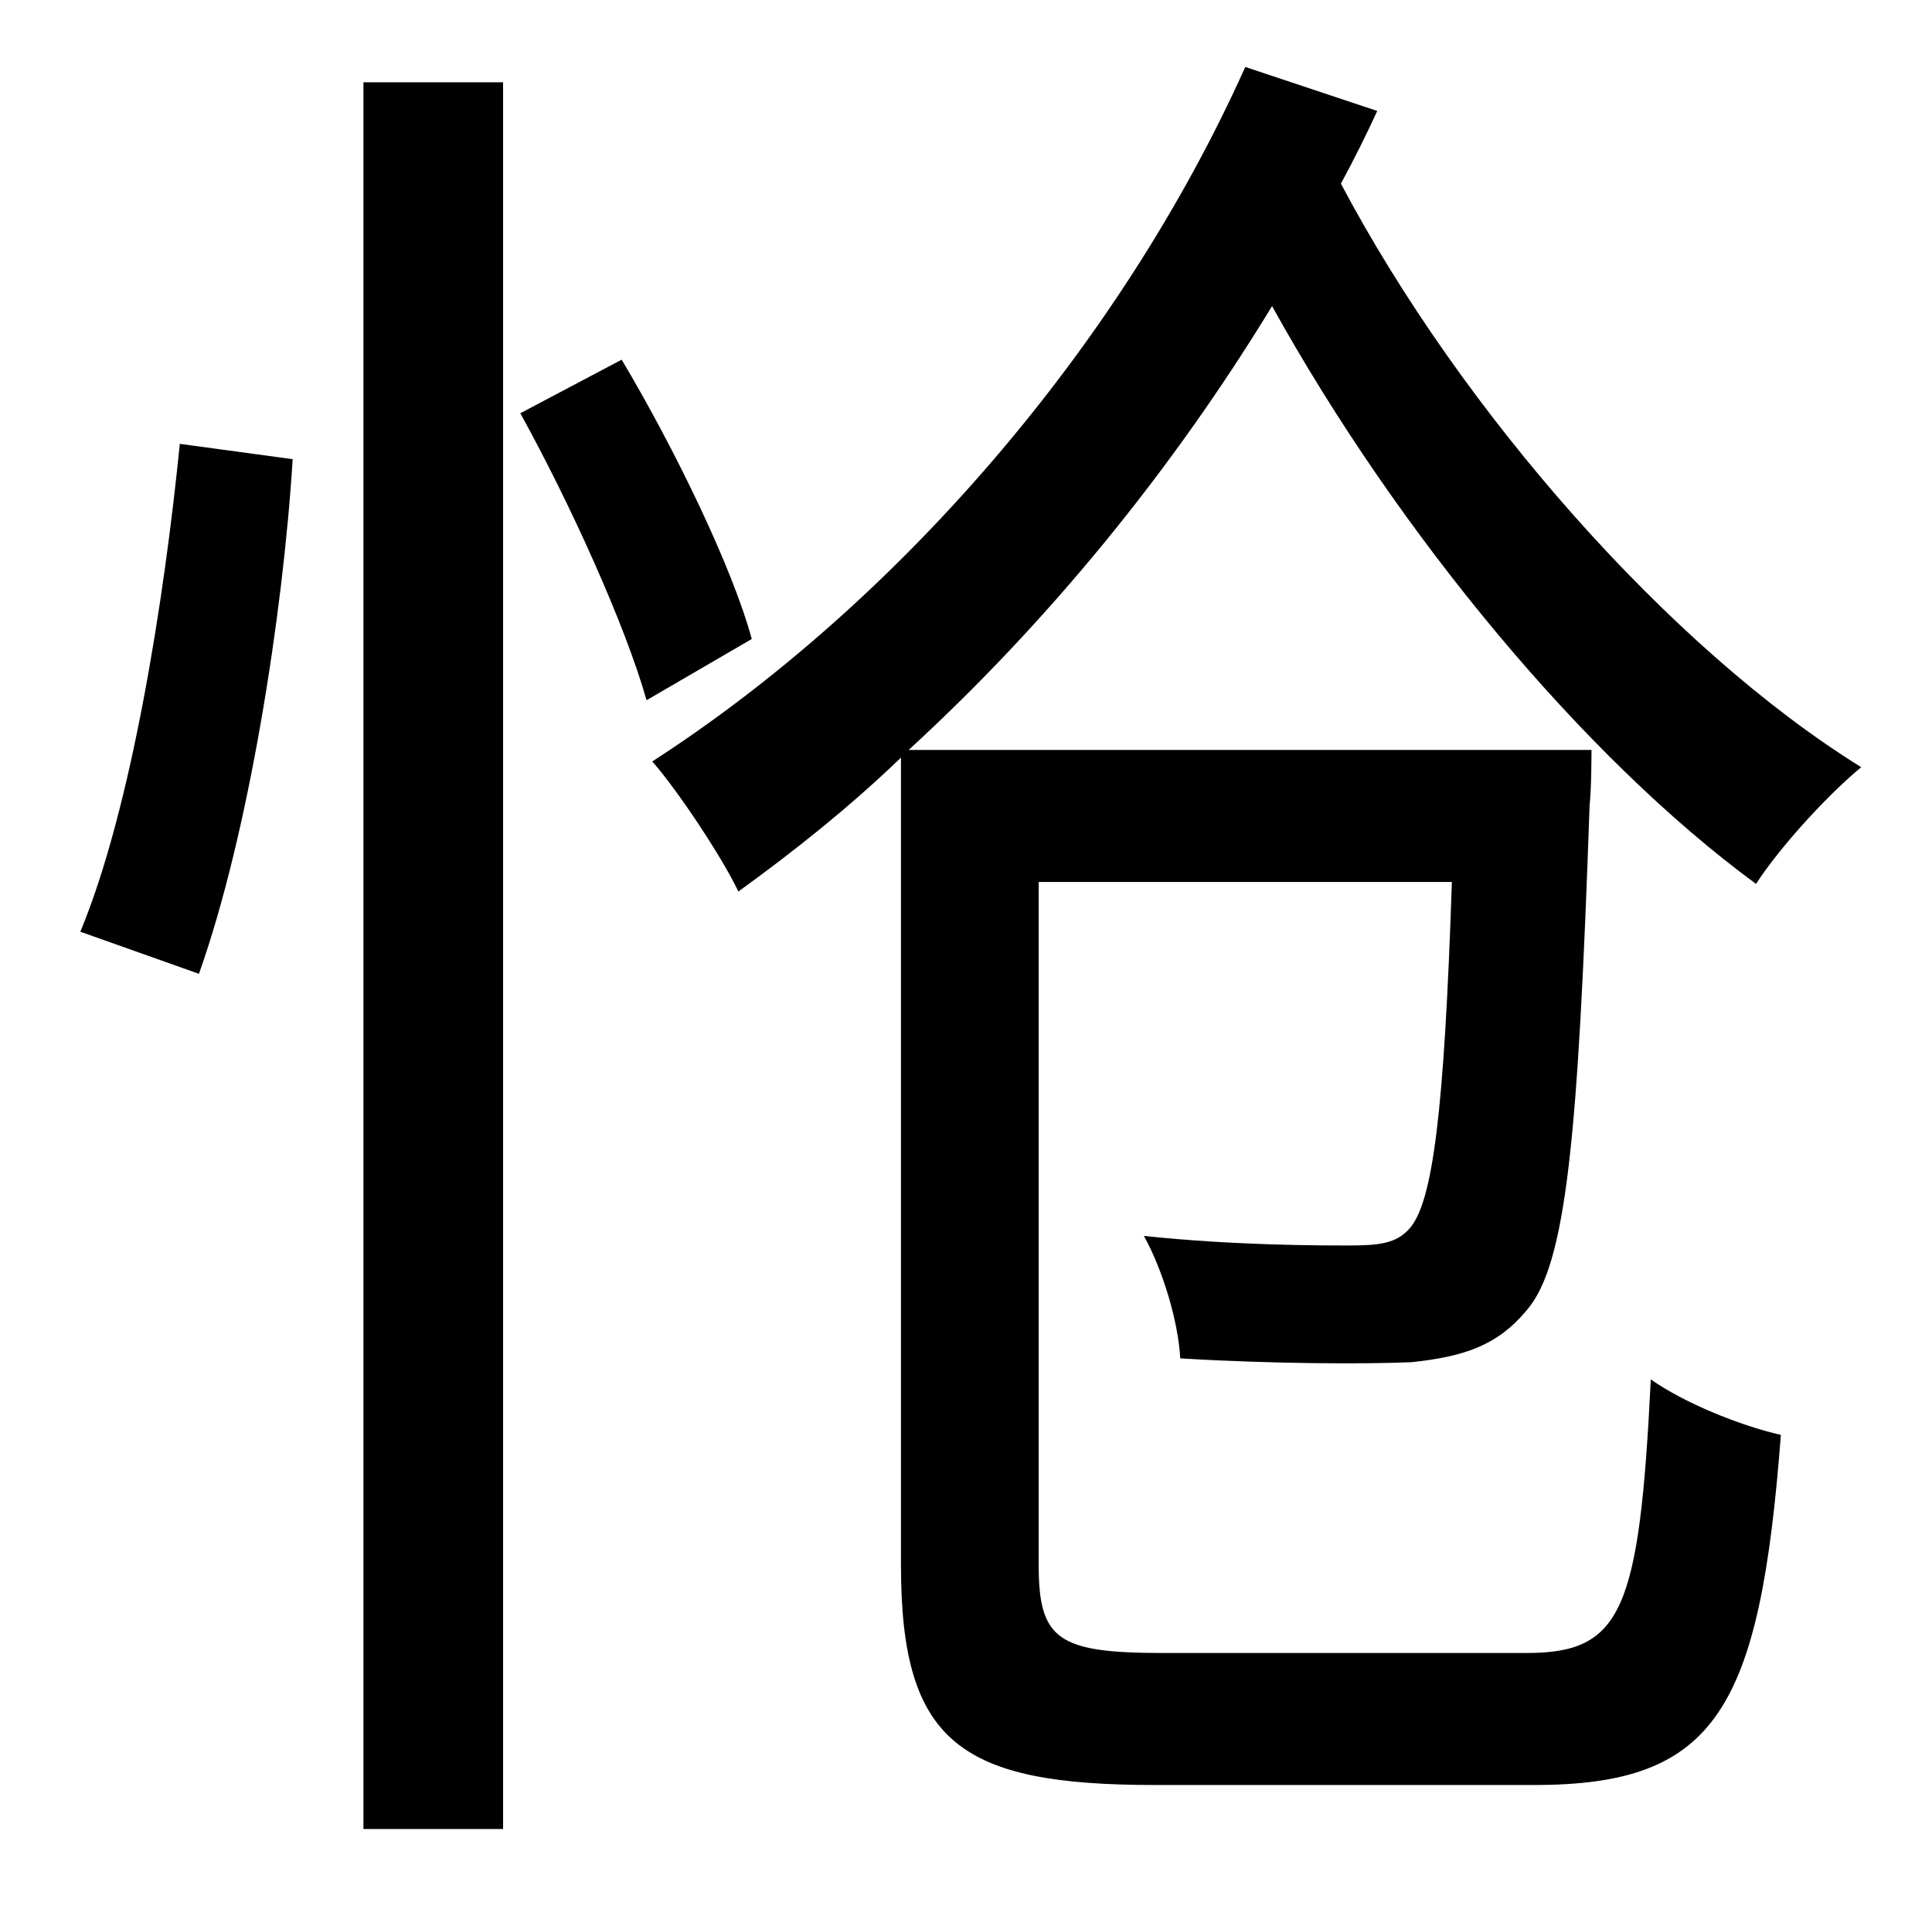 <?xml version="1.0" standalone="no"?>
<!DOCTYPE svg PUBLIC "-//W3C//DTD SVG 1.1//EN" "http://www.w3.org/Graphics/SVG/1.1/DTD/svg11.dtd" >
<svg xmlns="http://www.w3.org/2000/svg" xmlns:xlink="http://www.w3.org/1999/xlink" version="1.1" viewBox="-10 0 1010 1000">
   <path fill="currentColor"
d="M94 509l-62 -22c27 -65 44 -175 52 -255l59 8c-5 81 -23 196 -49 269zM180 956v-913h73v913h-73zM262 216l53 -28c28 47 58 109 68 146l-55 32c-11 -39 -40 -103 -66 -150zM641 35l69 23c-6 13 -12 25 -19 38c63 119 172 243 272 305c-17 14 -42 41 -55 61
c-90 -66 -187 -183 -253 -302c-53 87 -118 166 -190 232h357s0 20 -1 29c-6 173 -12 240 -33 264c-15 18 -32 24 -60 27c-23 1 -72 1 -121 -2c-1 -19 -9 -46 -19 -64c47 5 92 5 107 5c16 0 25 -1 32 -9c12 -14 18 -60 22 -181h-216v357c0 39 10 46 65 46h190
c50 0 59 -22 65 -143c17 12 46 24 68 29c-11 144 -34 183 -129 183h-198c-102 0 -133 -22 -133 -115v-422c-27 26 -56 49 -85 70c-8 -17 -31 -52 -45 -68c127 -82 244 -216 310 -363z" />
</svg>
